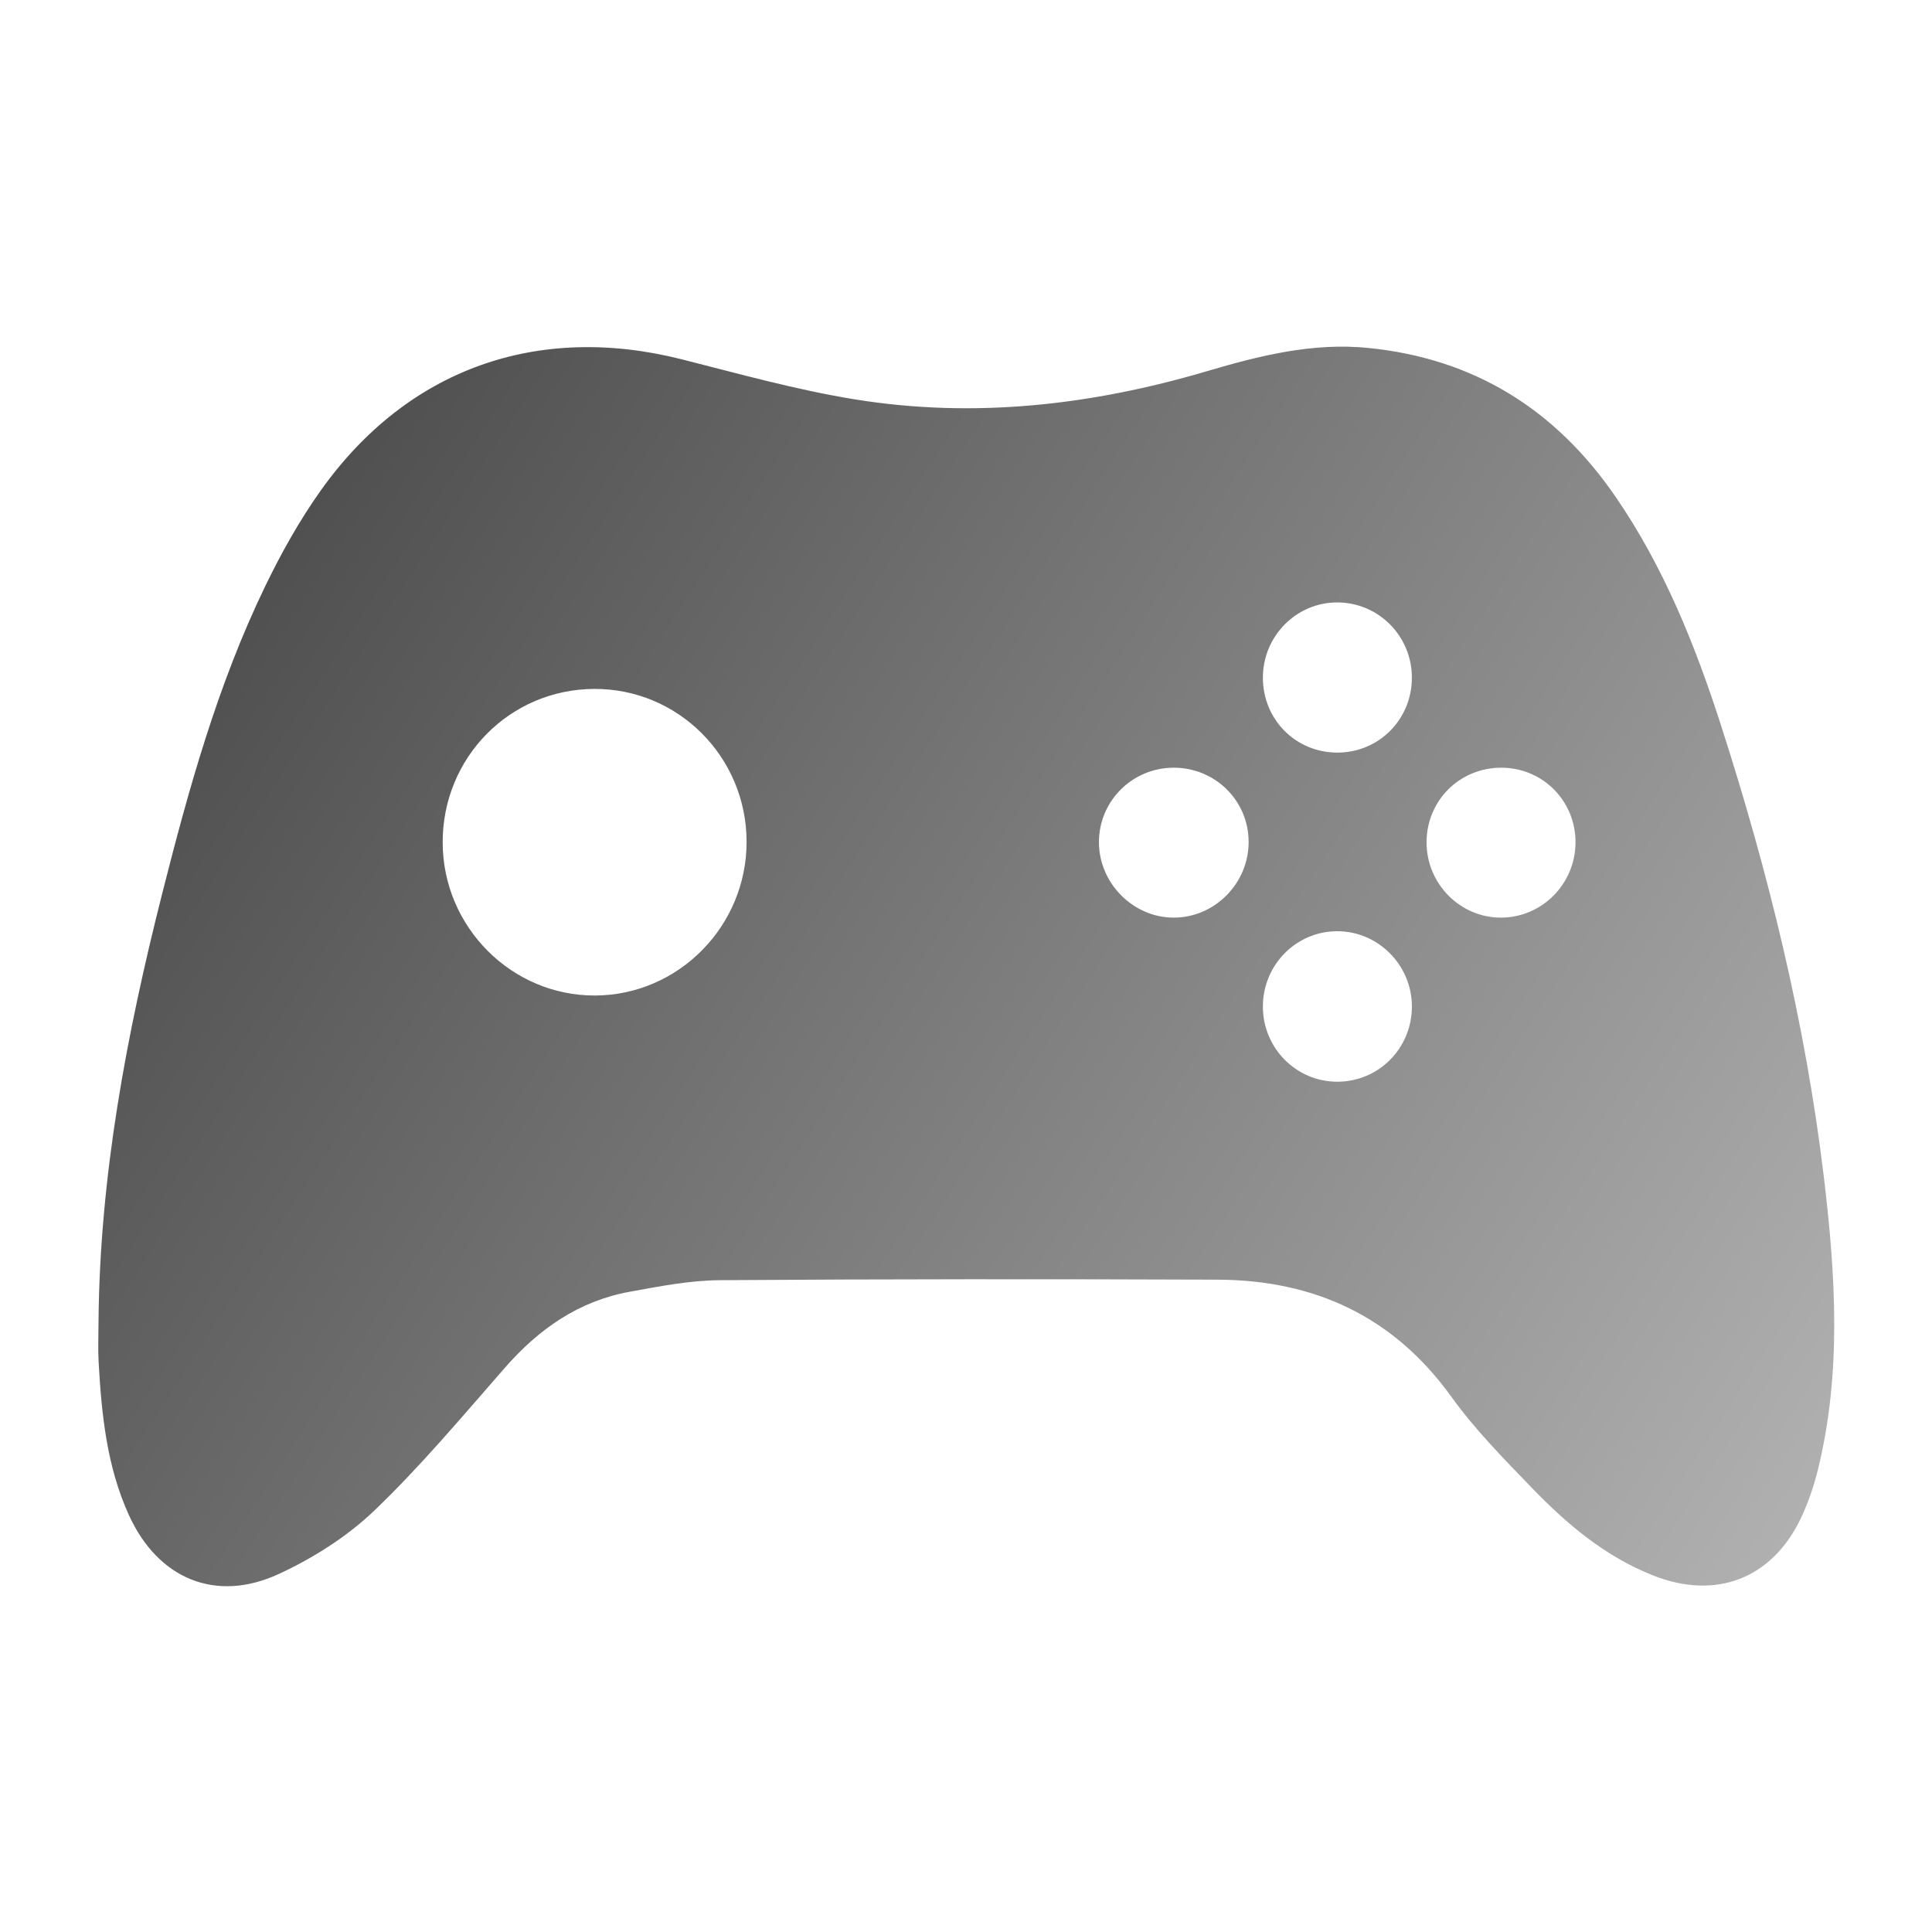<svg xmlns="http://www.w3.org/2000/svg" width="1024" height="1024" viewBox="0 0 1024 1024"><linearGradient id="a" gradientUnits="userSpaceOnUse" x1="132.703" y1="316.963" x2="934.095" y2="837.393"><stop offset="0" stop-color="#505050"/><stop offset="1" stop-color="#b0b0b0"/></linearGradient><path d="M966.686 623.899c-9.773-81.666-29.323-161.25-54.514-239.447-13.759-42.709-30.419-84.189-56.091-121.452-31.701-46.014-74.789-72.958-130.812-78.579-29.631-2.973-57.785 4.118-85.677 12.35-61.172 18.056-123.359 25.124-186.493 14.903-30.919-5.006-61.308-13.526-91.743-21.225-76.445-19.338-145.323 4.995-191.165 69.261-11.441 16.04-21.194 33.543-29.78 51.312-25.091 51.925-40.443 107.249-54.53 162.924-18.822 74.393-33.019 149.491-33.664 226.571 0 7.184-.342 14.386.061 21.547 1.557 27.727 4.354 55.289 16.045 80.97 15.334 33.68 45.905 46.725 79.471 31.198 18.291-8.461 36.293-19.857 50.766-33.743 24.597-23.598 46.616-49.934 69.125-75.64 17.934-20.481 39.086-35.301 66.115-40.203 15.779-2.862 31.802-6.006 47.736-6.118 87.888-.62 175.783-.602 263.673-.278 51.4.189 93.314 19.382 124.091 62.134 12.518 17.388 27.83 32.889 42.78 48.371 18.598 19.259 38.974 36.431 64.412 46.39 32.967 12.907 62.547 1.677 77.882-30.198 3.965-8.242 6.963-17.122 9.155-26.017 12.669-51.396 9.345-103.323 3.157-155.031zm-651.215-96.256c-44.289.213-80.733-36.32-80.847-81.045-.115-45.048 35.472-81.194 80.197-81.458 44.521-.263 80.718 35.897 80.884 80.801.166 44.73-35.932 81.488-80.234 81.702zm393.386-208.342c21.859.06 39.486 17.884 39.471 39.91-.015 22.133-17.489 39.677-39.523 39.682-22.045.005-39.456-17.53-39.444-39.724.011-22.044 17.728-39.928 39.496-39.868zM622.269 486.36c-21.542.085-39.7-18.08-39.808-39.822-.108-21.888 17.617-39.622 39.62-39.641 22.066-.018 39.759 17.552 39.718 39.442-.041 21.866-17.89 39.936-39.53 40.021zm86.698 86.973c-21.823.096-39.537-17.668-39.611-39.721-.074-22.079 17.523-39.992 39.338-40.044 21.715-.052 39.597 17.908 39.645 39.816.047 22.093-17.456 39.853-39.372 39.949zm86.785-86.971c-21.764.155-39.671-17.882-39.651-39.938.021-22.15 17.628-39.639 39.793-39.525 22.091.114 39.527 17.993 39.155 40.152-.363 21.682-17.833 39.158-39.297 39.311z" fill="url(#a)"/></svg>

